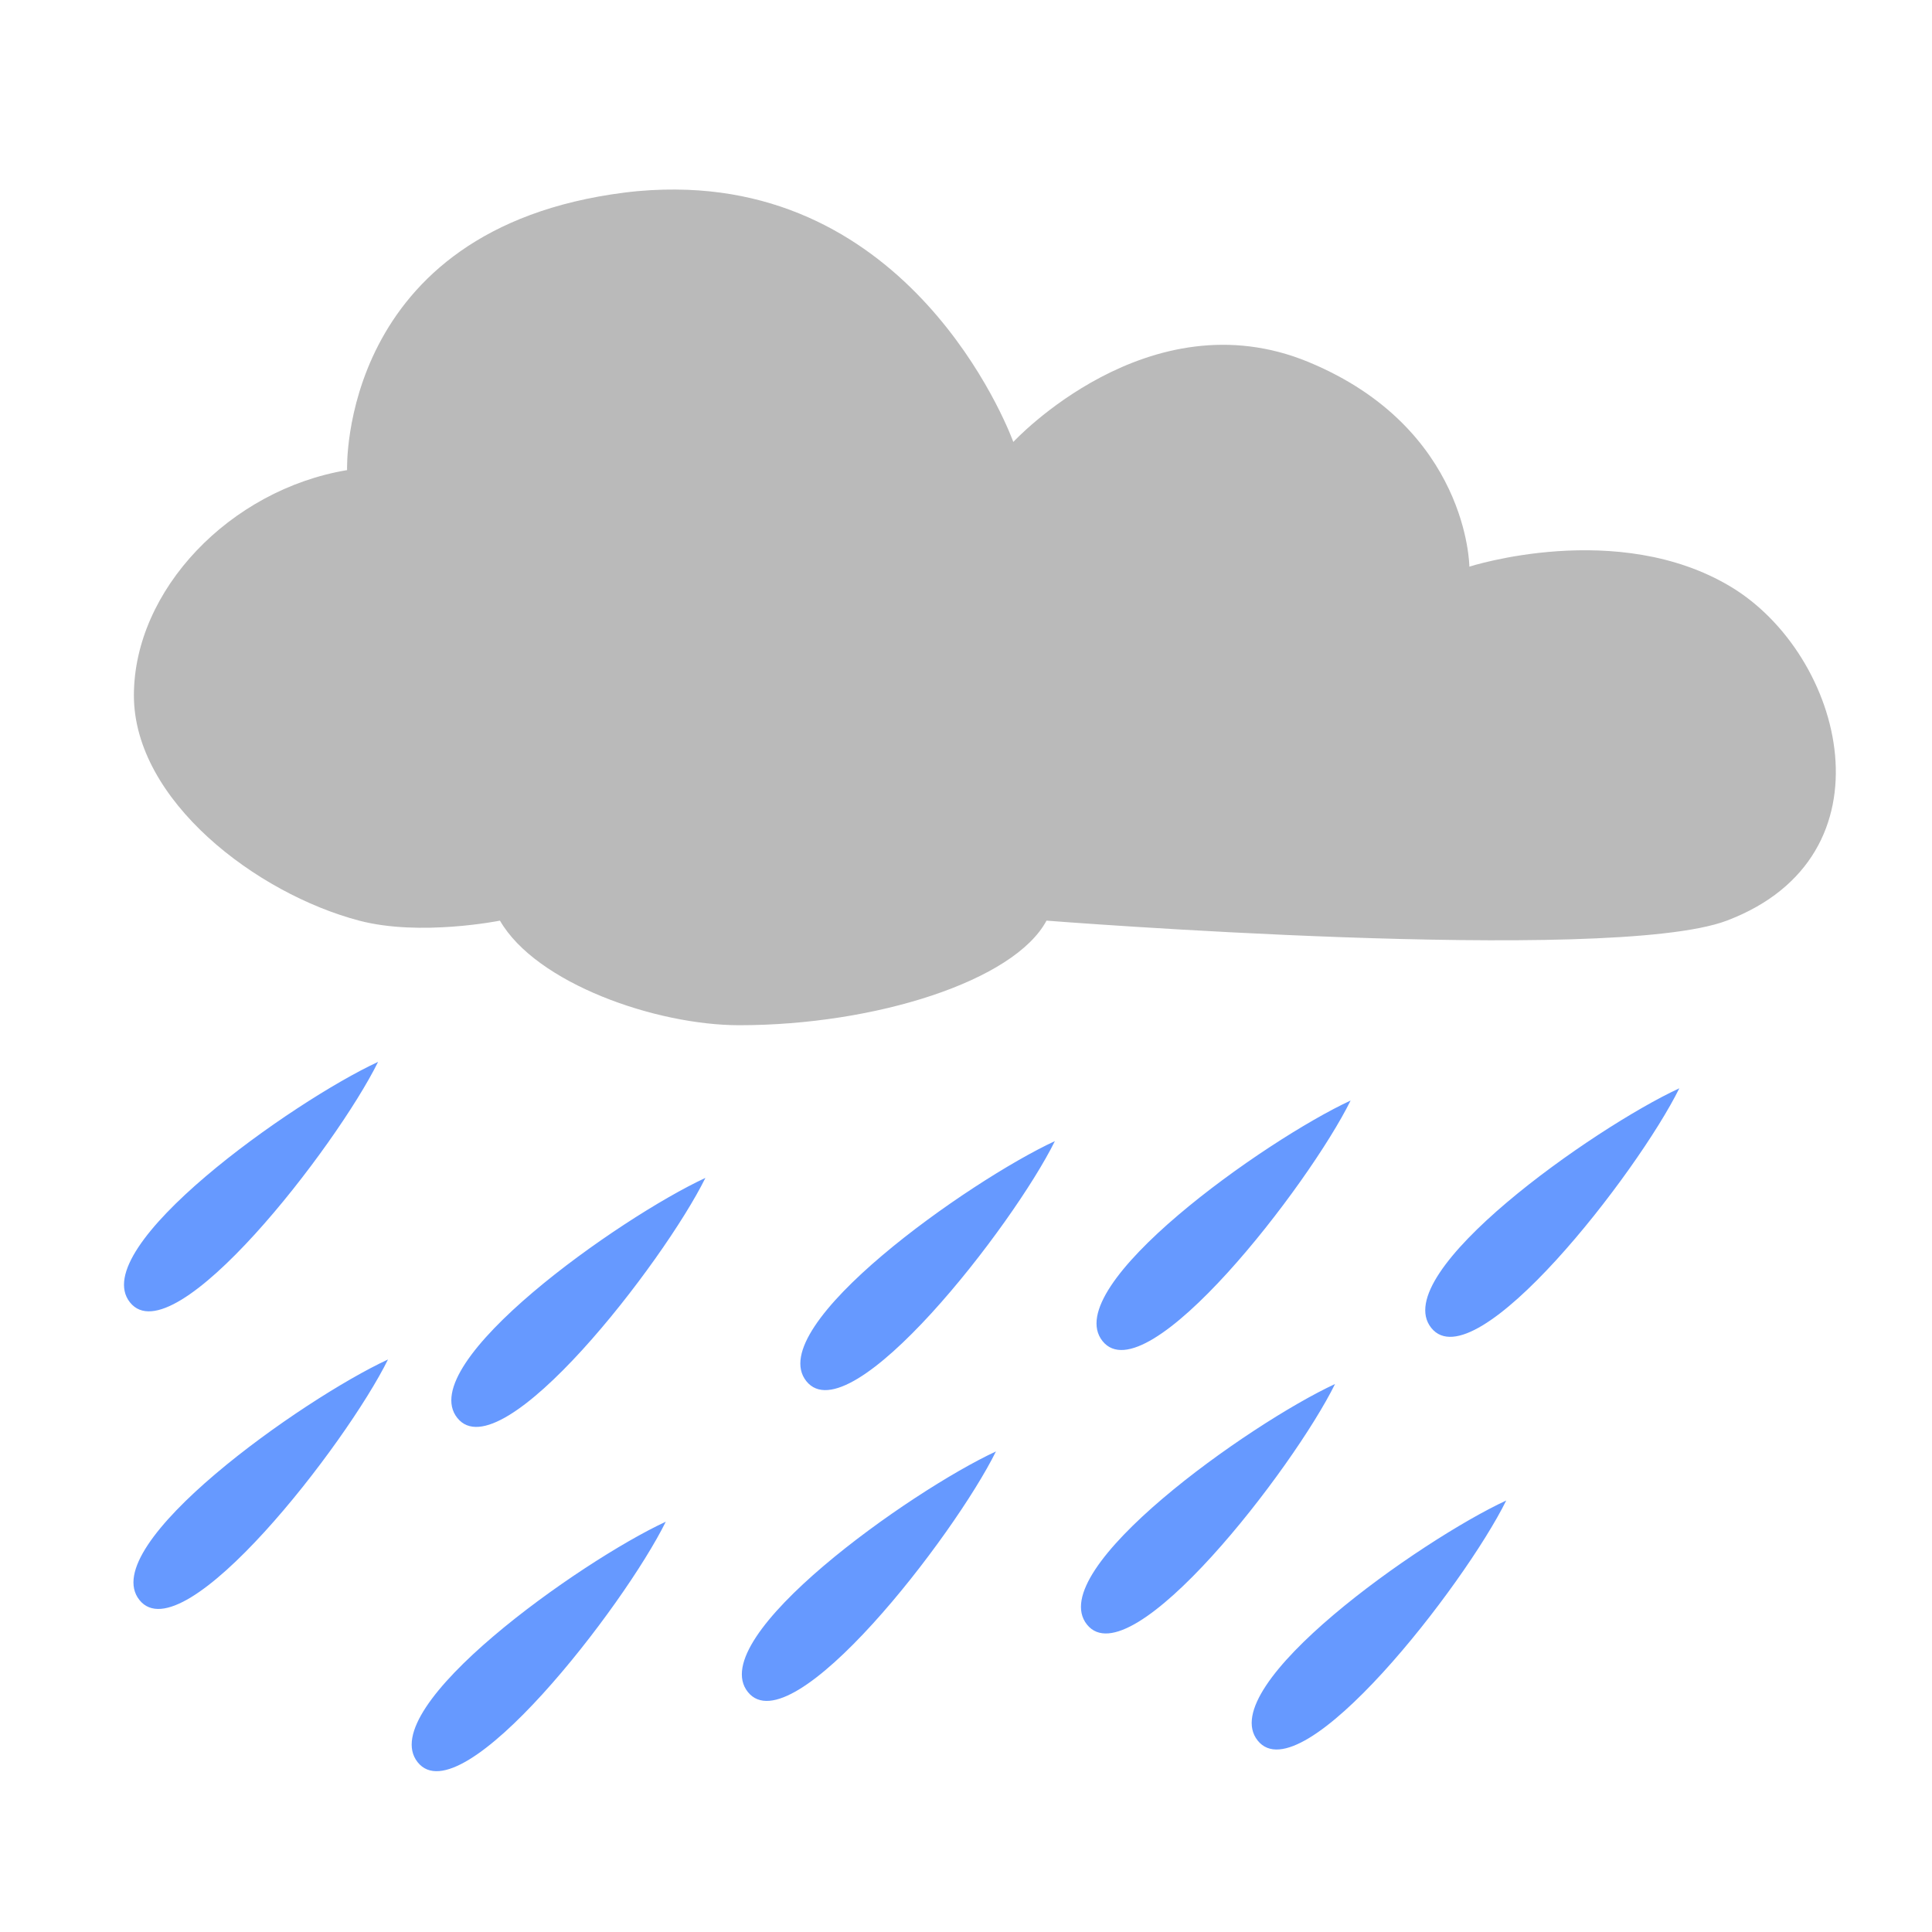 <svg height="128" width="128" xmlns="http://www.w3.org/2000/svg"><g fill="#bababa" transform="matrix(1.066 0 0 1.066 823.762 -1026.8)"><path d="m-730.75 975.007c-1.026-.006-2.073.047-3.188.188-17.798 2.25-17.25 17.25-17.25 17.25-7.29 1.217-13.25 7.468-13.25 14 0 6.532 7.618 12.319 14 14 3.796 1 8.75 0 8.75 0 2.253 3.903 9.693 6.5 14.875 6.5 8.449 0 17.094-2.75 19.094-6.5 0 0 35.019 2.75 42.281 0 10.573-4.003 7.285-16.521.25-20.75-7.035-4.229-16.25-1.25-16.25-1.25s-.052-8.604-10-12.719c-9.948-4.114-18.344 4.969-18.344 4.969s-5.58-15.594-20.969-15.687z" fill="#bababa"/><path d="m-555.219 65.875c-5.663 2.626-19.335 12.313-16.438 15.938 2.897 3.625 13.685-10.357 16.438-15.938zm86.219 1.75c-5.663 2.626-19.335 12.25-16.438 15.875 2.897 3.625 13.685-10.295 16.438-15.875zm-21.781.812c-5.663 2.626-19.335 12.313-16.438 15.938 2.897 3.625 13.685-10.357 16.438-15.938zm-19.594 2.688c-5.663 2.626-19.366 12.281-16.469 15.906 2.897 3.625 13.716-10.326 16.469-15.906zm-23.156 2.438c-5.663 2.626-19.335 12.281-16.438 15.906 2.897 3.625 13.685-10.326 16.438-15.906zm-21.031 12.031c-5.663 2.626-19.366 12.313-16.469 15.938 2.897 3.625 13.716-10.357 16.469-15.938zm62.75 1.625c-5.663 2.626-19.335 12.313-16.438 15.938 2.897 3.625 13.685-10.357 16.438-15.938zm-22.469 4.469c-5.663 2.626-19.335 12.313-16.438 15.938 2.897 3.625 13.685-10.357 16.438-15.938zm33.812 3.25c-5.663 2.626-19.366 12.281-16.469 15.906 2.897 3.625 13.716-10.326 16.469-15.906zm-55.688 1.406c-5.663 2.626-19.335 12.313-16.438 15.938 2.897 3.625 13.685-10.357 16.438-15.938z" fill="#69f" transform="matrix(.938 0 0 .938 -228.466 967.432)"/></g></svg>